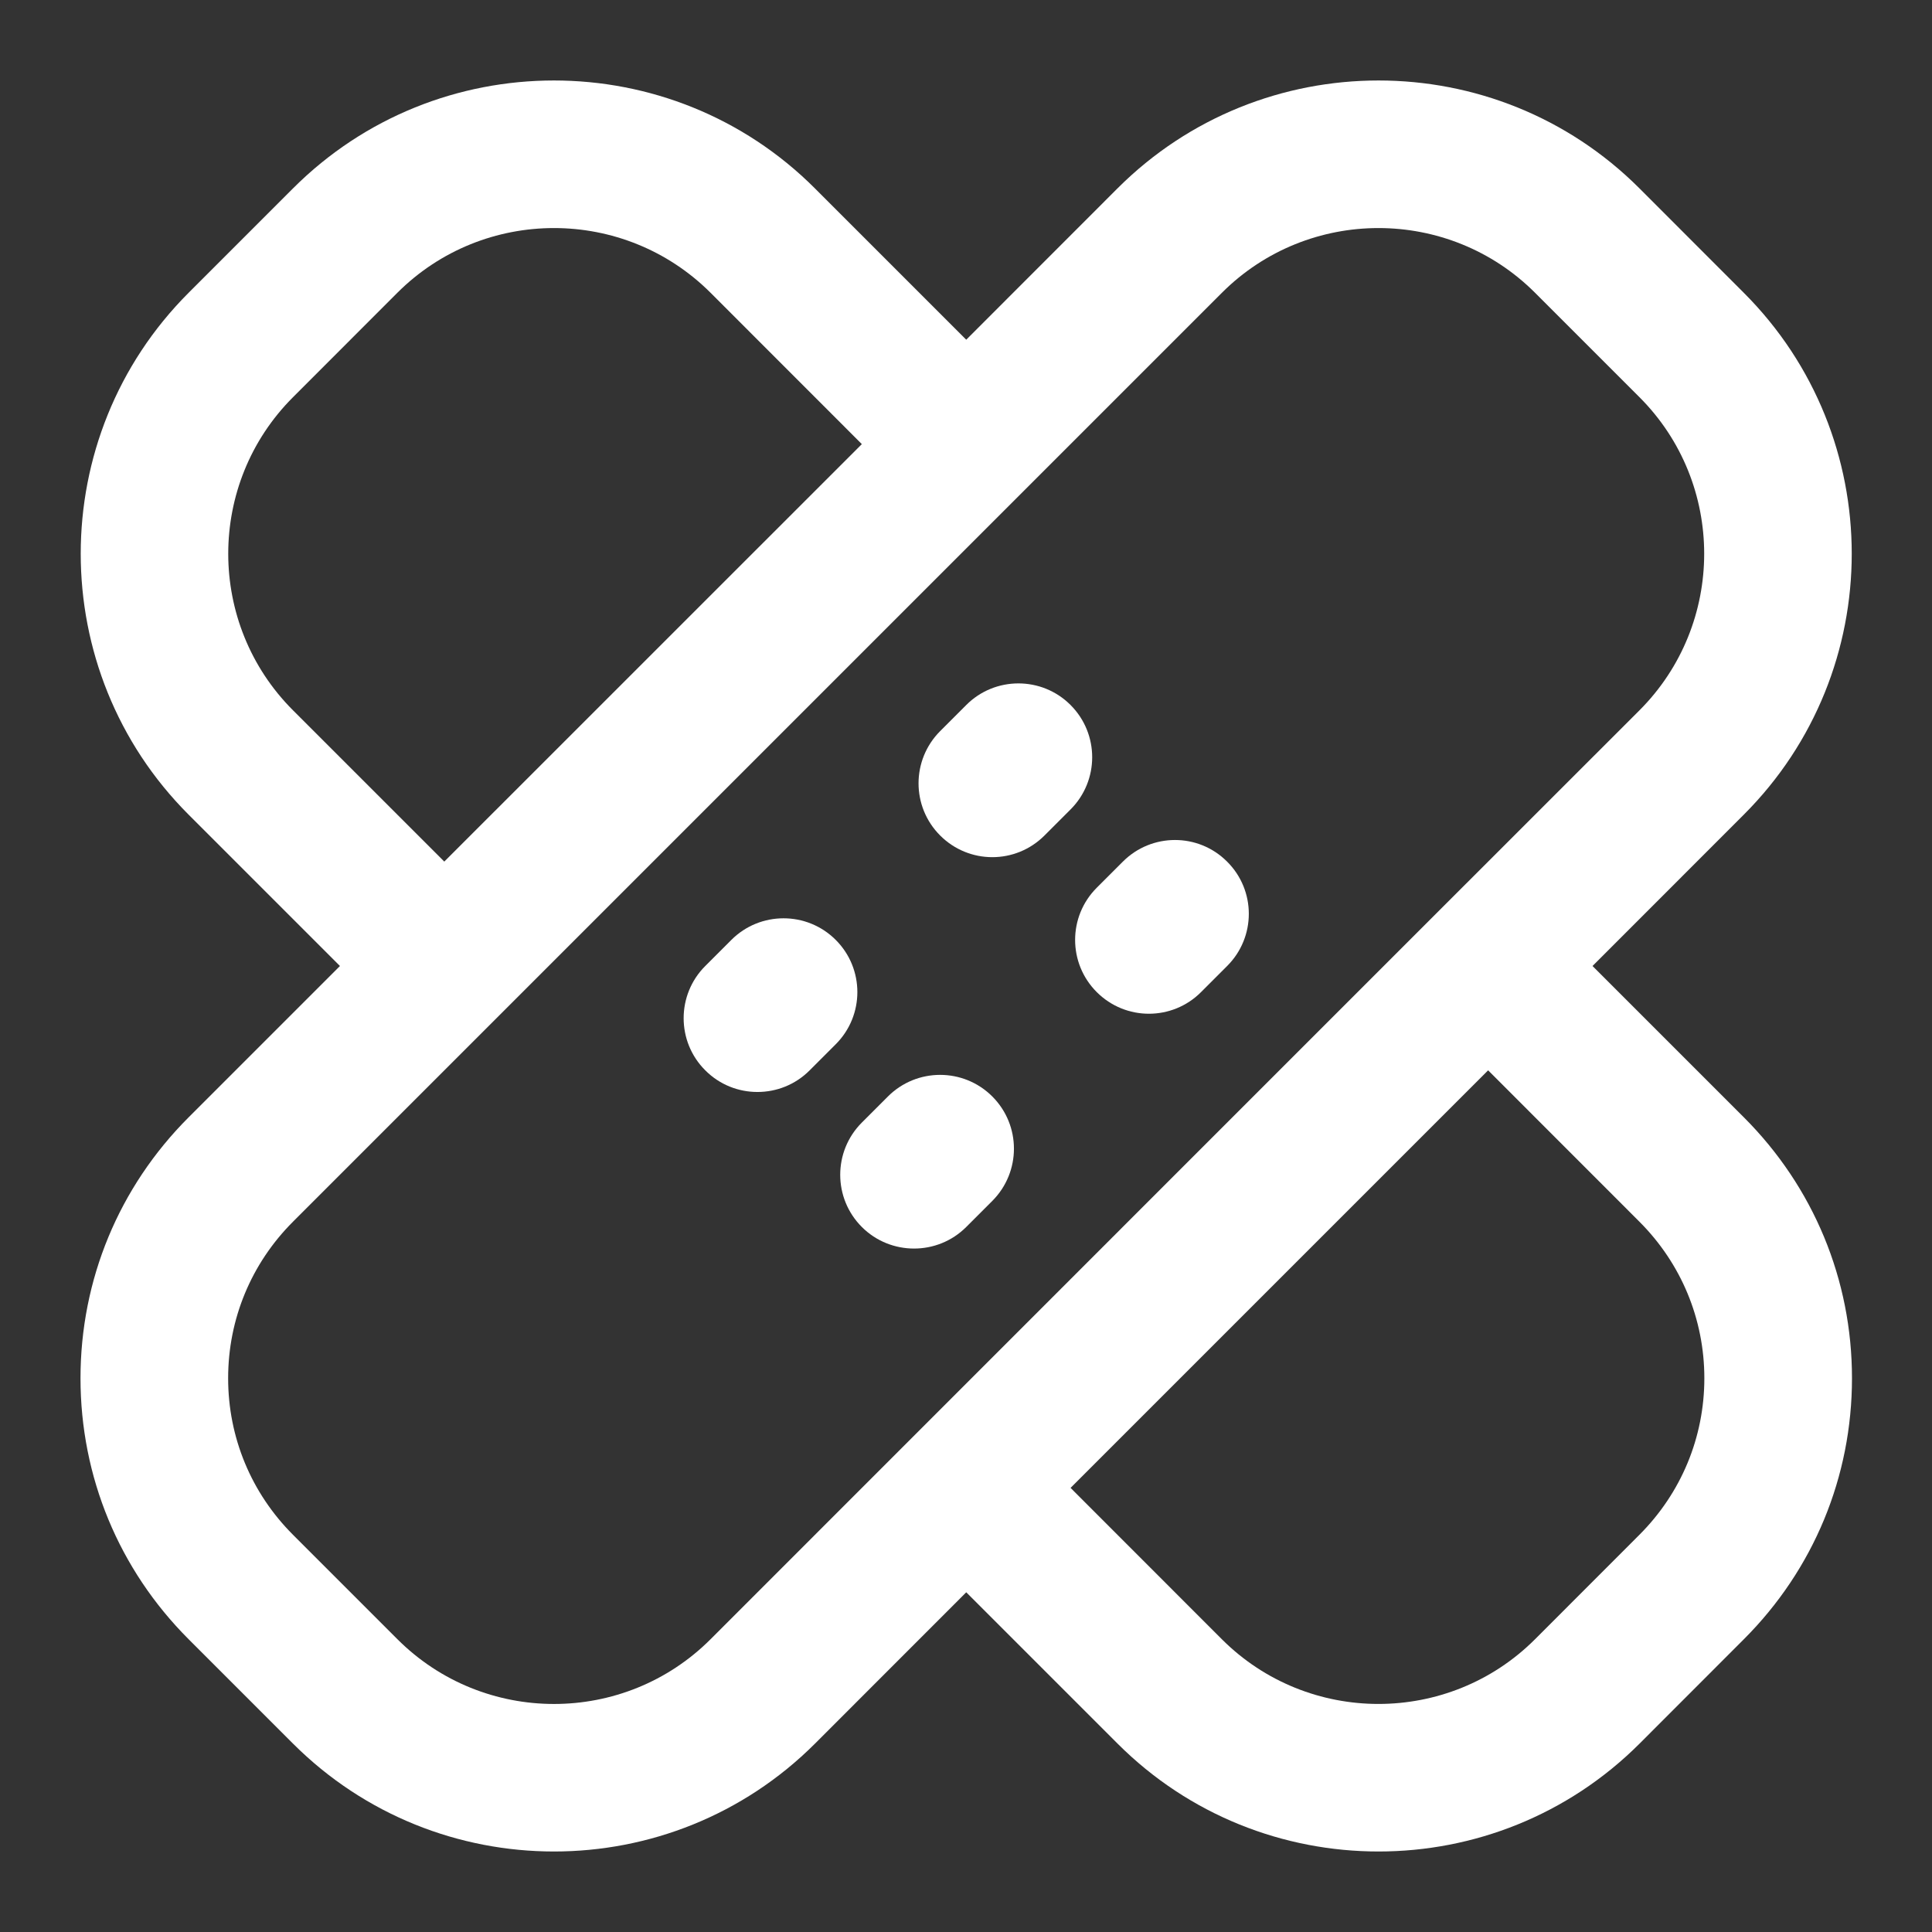 <?xml version="1.0" encoding="UTF-8"?>
<svg width="24px" height="24px" viewBox="0 0 24 24" version="1.1" xmlns="http://www.w3.org/2000/svg" xmlns:xlink="http://www.w3.org/1999/xlink">
    <rect x="0" y="0" width="24" height="24" fill="#333333" stroke="none"/>
    <!-- Generator: Sketch 61.2 (89653) - https://sketch.com -->
    <title>Player injuries</title>
    <desc>Created with Sketch.</desc>
    <g id="Player-injuries" stroke="none" stroke-width="1" fill="none" fill-rule="evenodd">
        <g id="Group-17-Copy-5" transform="translate(1, 1)" fill="#FFFFFF" fill-rule="nonzero">
            <path d="M18.783,11 L20.662,9.12 C22.45,7.333 22.45,4.424 20.662,2.637 L19.366,1.34 C17.579,-0.447 14.67,-0.447 12.882,1.34 L11.003,3.22 L9.123,1.34 C7.336,-0.447 4.427,-0.447 2.64,1.34 L1.343,2.637 C-0.444,4.424 -0.444,7.333 1.343,9.12 L3.223,11 L1.343,12.88 C0.477,13.746 0,14.897 0,16.121 C0,17.345 0.477,18.497 1.343,19.363 L2.64,20.66 C3.534,21.553 4.708,22 5.882,22 C7.056,22 8.23,21.553 9.124,20.66 L11.003,18.78 L12.883,20.66 C13.776,21.553 14.95,22 16.125,22 C17.299,22 18.473,21.553 19.367,20.66 L20.663,19.363 C21.53,18.496 22.006,17.345 22.006,16.121 C22.006,14.897 21.529,13.746 20.663,12.88 L18.783,11 Z M2.64,3.934 L3.936,2.637 C4.473,2.101 5.177,1.833 5.882,1.833 C6.586,1.833 7.29,2.101 7.827,2.637 L9.706,4.517 L4.519,9.703 L2.64,7.824 C1.567,6.751 1.567,5.006 2.64,3.934 Z M7.827,19.363 C6.754,20.436 5.009,20.435 3.937,19.363 L2.64,18.066 C2.12,17.546 1.834,16.855 1.834,16.121 C1.834,15.387 2.12,14.696 2.64,14.176 L5.168,11.648 L11.651,5.165 L14.179,2.637 C14.715,2.101 15.42,1.833 16.124,1.833 C16.828,1.833 17.533,2.101 18.069,2.637 L19.366,3.934 C20.438,5.006 20.438,6.751 19.366,7.824 L16.838,10.351 C16.838,10.351 16.838,10.351 16.838,10.351 L13.596,13.593 L7.827,19.363 Z M19.365,18.066 L18.069,19.363 C16.996,20.435 15.251,20.435 14.178,19.363 L12.299,17.483 L16.565,13.217 L17.486,12.296 L19.365,14.176 C19.885,14.696 20.172,15.387 20.172,16.121 C20.172,16.855 19.885,17.546 19.365,18.066 Z" id="Shape"></path>
            <path d="M12.299,7.758 C11.942,7.4 11.36,7.4 11.003,7.758 L10.679,8.082 C10.321,8.441 10.321,9.021 10.679,9.379 C10.858,9.558 11.092,9.648 11.327,9.648 C11.562,9.648 11.796,9.558 11.975,9.379 L12.299,9.055 C12.657,8.697 12.657,8.116 12.299,7.758 Z" id="Path"></path>
            <path d="M9.382,10.676 C9.024,10.318 8.443,10.318 8.085,10.676 L7.761,11 C7.403,11.358 7.403,11.939 7.761,12.296 C7.94,12.476 8.175,12.565 8.409,12.565 C8.644,12.565 8.879,12.476 9.058,12.296 L9.382,11.972 C9.74,11.614 9.74,11.034 9.382,10.676 Z" id="Path"></path>
            <path d="M13.92,11.324 L14.244,11 C14.603,10.642 14.603,10.061 14.244,9.704 C13.887,9.345 13.306,9.345 12.948,9.704 L12.624,10.028 C12.266,10.386 12.266,10.966 12.624,11.324 C12.803,11.503 13.037,11.593 13.272,11.593 C13.507,11.593 13.742,11.503 13.92,11.324 Z" id="Path"></path>
            <path d="M10.03,12.621 L9.706,12.945 C9.348,13.303 9.348,13.884 9.706,14.242 C9.885,14.421 10.12,14.51 10.355,14.51 C10.589,14.51 10.824,14.421 11.003,14.242 L11.327,13.918 C11.685,13.559 11.685,12.979 11.327,12.621 C10.969,12.263 10.388,12.263 10.03,12.621 Z" id="Path"></path>
        </g>
    </g>
</svg>
